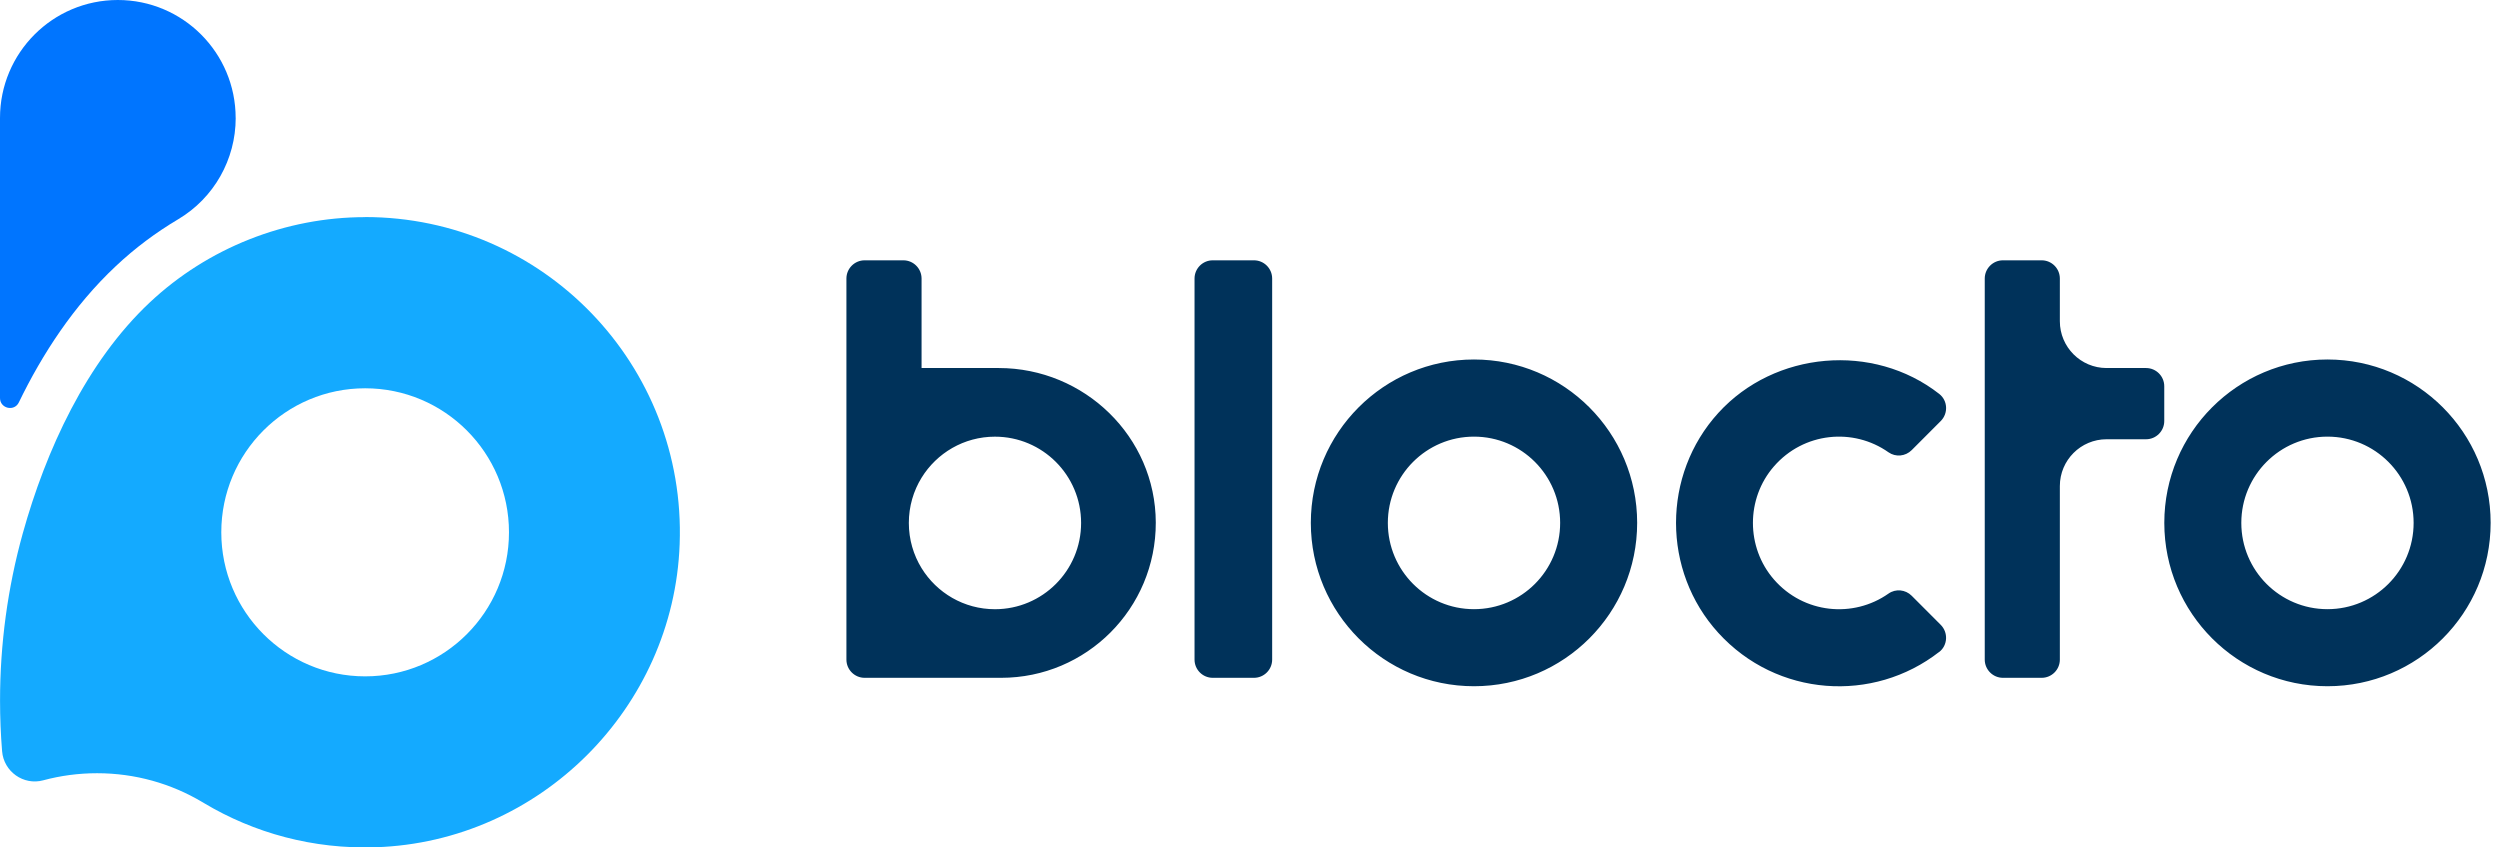 <svg width="118" height="40" viewBox="0 0 118 40" fill="none" xmlns="http://www.w3.org/2000/svg">
<path d="M17.235 10.249C13.481 10.249 9.813 11.7 7.074 14.271C4.069 17.092 2.166 21.259 1.074 25.178C0.361 27.744 0.002 30.405 0.002 33.066C0.002 33.87 0.035 34.669 0.099 35.458C0.176 36.419 1.11 37.083 2.039 36.831C2.849 36.613 3.701 36.496 4.582 36.496C6.387 36.496 8.08 36.988 9.529 37.847C9.564 37.867 9.599 37.889 9.634 37.909C11.992 39.318 14.773 40.089 17.739 39.99C25.475 39.732 31.796 33.43 32.08 25.685C32.393 17.211 25.625 10.245 17.232 10.245L17.235 10.249ZM17.235 31.924C13.485 31.924 10.445 28.88 10.445 25.125C10.445 21.371 13.485 18.327 17.235 18.327C20.984 18.327 24.024 21.371 24.024 25.125C24.024 28.88 20.984 31.924 17.235 31.924Z" fill="#14AAFF"/>
<path d="M11.125 5.566C11.125 7.526 10.099 9.345 8.415 10.346C7.358 10.974 6.365 11.715 5.469 12.559C3.476 14.428 1.99 16.721 0.889 18.994C0.674 19.441 0 19.283 0 18.787V5.569C0 2.493 2.49 0 5.561 0C8.633 0 11.123 2.493 11.123 5.569L11.125 5.566Z" fill="#0075FF"/>
<path fill-rule="evenodd" clip-rule="evenodd" d="M47.142 17.371H43.498V13.147C43.498 12.673 43.113 12.287 42.639 12.287H40.81C40.337 12.287 39.951 12.673 39.951 13.147V31.133C39.951 31.607 40.337 31.993 40.81 31.993H47.252C49.269 31.993 51.094 31.175 52.415 29.852C53.74 28.525 54.557 26.691 54.553 24.663C54.542 20.616 51.186 17.371 47.142 17.371ZM46.961 28.755C45.497 28.755 44.214 27.979 43.498 26.817C43.117 26.197 42.897 25.465 42.897 24.683C42.897 23.9 43.117 23.168 43.498 22.549C44.214 21.387 45.497 20.611 46.961 20.611C49.207 20.611 51.028 22.432 51.028 24.683C51.028 26.934 49.207 28.755 46.961 28.755ZM57.241 12.287H59.187C59.661 12.287 60.046 12.672 60.046 13.147V31.133C60.046 31.608 59.661 31.993 59.187 31.993H57.241C56.767 31.993 56.382 31.608 56.382 31.133V13.147C56.382 12.672 56.767 12.287 57.241 12.287ZM102.153 19.873V18.23C102.153 17.756 101.767 17.371 101.294 17.371H99.431C98.214 17.371 97.225 16.383 97.225 15.162V13.147C97.225 12.673 96.84 12.287 96.367 12.287H94.539C94.066 12.287 93.68 12.673 93.68 13.147V31.133C93.68 31.607 94.066 31.993 94.539 31.993H96.367C96.84 31.993 97.225 31.607 97.225 31.133V22.941C97.225 21.722 98.212 20.733 99.431 20.733H101.294C101.767 20.733 102.153 20.347 102.153 19.873ZM61.871 24.679C61.871 20.422 65.319 16.968 69.572 16.968C73.824 16.968 77.274 20.42 77.274 24.679C77.274 28.938 73.826 32.39 69.572 32.39C65.319 32.39 61.871 28.936 61.871 24.679ZM65.506 24.681C65.506 26.93 67.327 28.753 69.572 28.753C71.818 28.753 73.639 26.932 73.639 24.681C73.639 22.43 71.818 20.609 69.572 20.609C67.327 20.609 65.506 22.432 65.506 24.681ZM109.856 16.968C105.603 16.968 102.155 20.422 102.155 24.679C102.155 28.936 105.603 32.39 109.856 32.39C114.11 32.39 117.558 28.938 117.558 24.679C117.558 20.42 114.108 16.968 109.856 16.968ZM109.856 28.753C107.61 28.753 105.79 26.93 105.79 24.681C105.79 22.432 107.61 20.609 109.856 20.609C112.102 20.609 113.923 22.43 113.923 24.681C113.923 26.932 112.102 28.753 109.856 28.753ZM81.105 29.871C83.866 32.902 88.416 33.2 91.532 30.768V30.773C91.935 30.457 91.963 29.854 91.602 29.492L90.231 28.119C89.938 27.825 89.475 27.779 89.138 28.017C87.476 29.188 85.134 28.967 83.729 27.351C82.408 25.832 82.408 23.531 83.729 22.014C85.134 20.398 87.476 20.176 89.138 21.349C89.478 21.587 89.938 21.54 90.231 21.247L91.602 19.874C91.966 19.51 91.935 18.908 91.532 18.593C88.419 16.159 83.766 16.567 81.105 19.49C78.443 22.413 78.443 26.948 81.105 29.871Z" fill="#00325A"/>
</svg>
